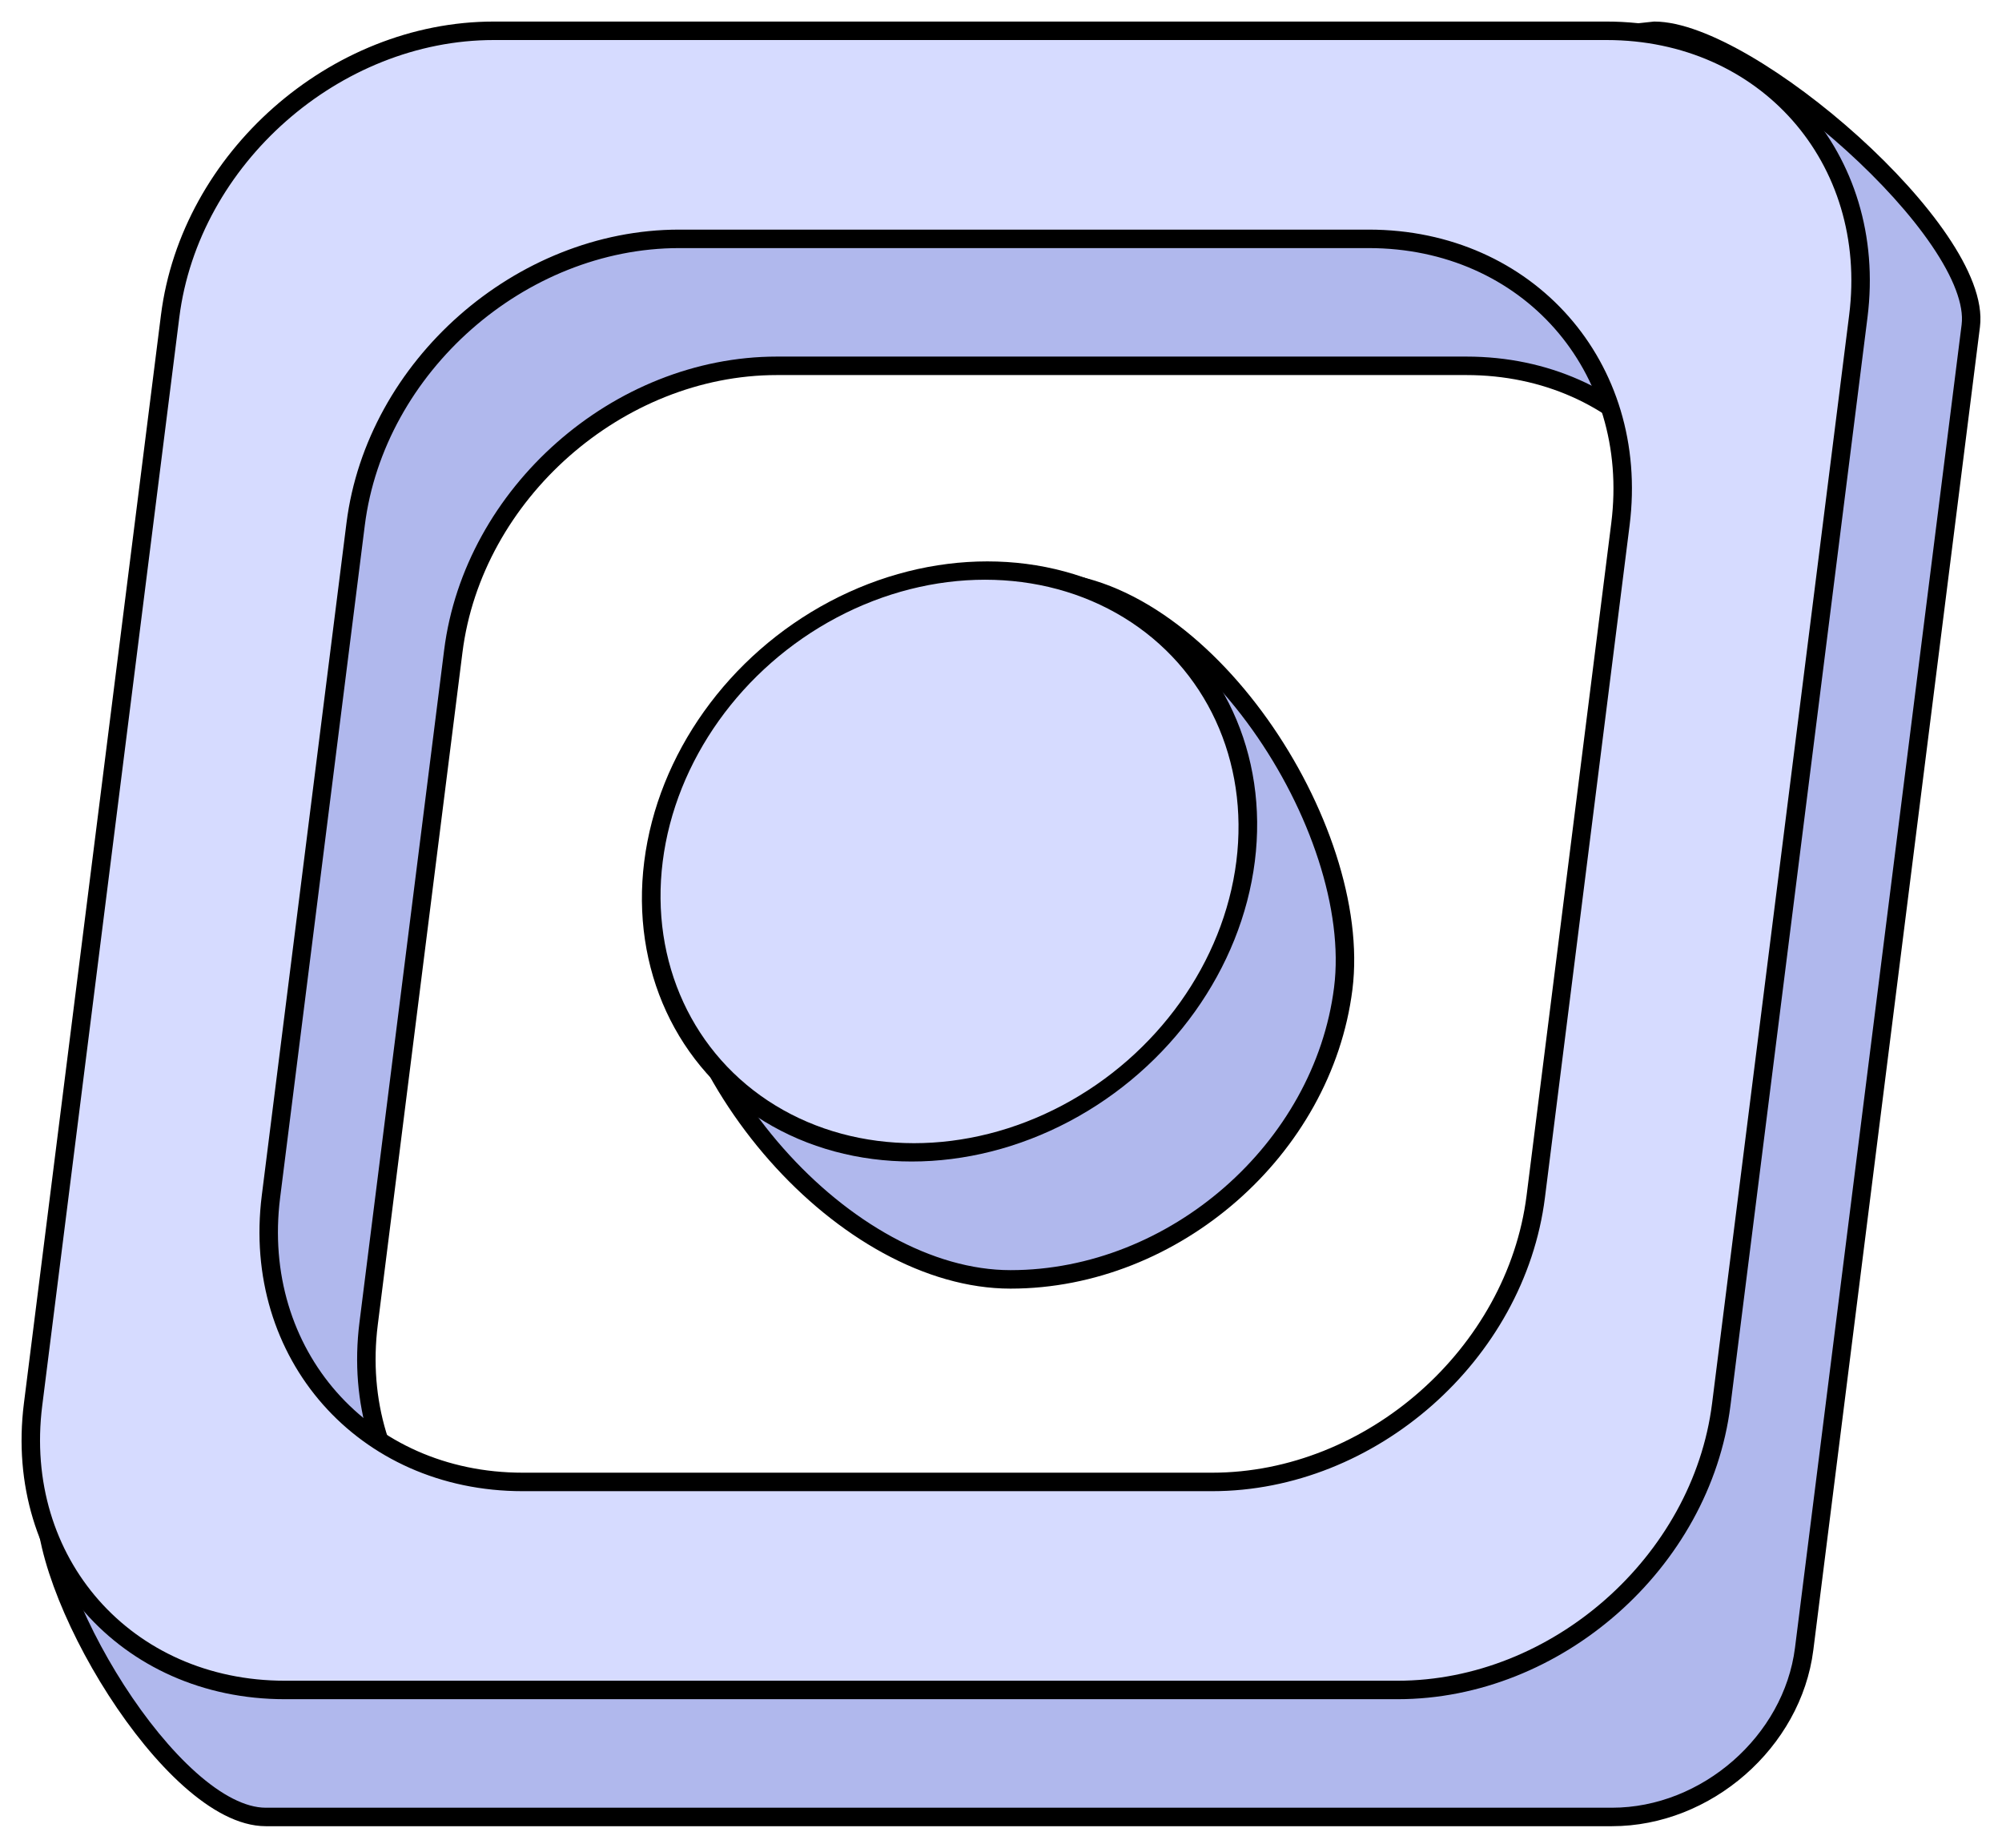 <svg width="65" height="60" viewBox="0 0 65 60" fill="none" xmlns="http://www.w3.org/2000/svg">
<path fill-rule="evenodd" clip-rule="evenodd" d="M15.413 5.124C12.347 5.124 9.555 7.566 9.175 10.579L1.502 48.5C1.123 51.513 5.563 59 8.629 59H52.339C55.404 59 58.197 56.557 58.576 53.544L63.987 10.579C64.366 7.566 56.78 1 53.715 1L15.413 5.124ZM25.224 11.879C20.066 11.879 15.362 16.028 14.718 21.146L11.969 42.977C11.324 48.095 14.983 52.244 20.142 52.244H42.527C47.685 52.244 52.389 48.095 53.034 42.977L55.783 21.146C56.427 16.028 52.768 11.879 47.61 11.879H25.224Z" fill="#B0B8ED"/>
<path d="M9.175 10.579L9.469 10.639L9.472 10.628L9.473 10.617L9.175 10.579ZM15.413 5.124V5.424H15.429L15.445 5.422L15.413 5.124ZM1.502 48.5L1.208 48.441L1.206 48.451L1.205 48.462L1.502 48.5ZM58.576 53.544L58.874 53.582L58.576 53.544ZM63.987 10.579L63.689 10.542V10.542L63.987 10.579ZM53.715 1V0.7H53.699L53.683 0.702L53.715 1ZM14.718 21.146L14.42 21.109L14.718 21.146ZM11.969 42.977L12.266 43.015L11.969 42.977ZM53.034 42.977L53.331 43.015L53.034 42.977ZM55.783 21.146L55.485 21.109L55.783 21.146ZM9.473 10.617C9.833 7.756 12.496 5.424 15.413 5.424V4.824C12.198 4.824 9.276 7.377 8.878 10.542L9.473 10.617ZM1.796 48.559L9.469 10.639L8.881 10.52L1.208 48.441L1.796 48.559ZM8.629 58.7C7.975 58.7 7.193 58.294 6.368 57.559C5.553 56.833 4.739 55.827 4.026 54.718C3.314 53.61 2.709 52.411 2.307 51.309C1.901 50.197 1.714 49.219 1.8 48.538L1.205 48.462C1.101 49.288 1.327 50.375 1.743 51.515C2.162 52.663 2.788 53.902 3.521 55.042C4.254 56.182 5.101 57.235 5.969 58.007C6.826 58.77 7.749 59.3 8.629 59.3V58.7ZM52.339 58.7H8.629V59.3H52.339V58.7ZM58.279 53.507C57.918 56.368 55.255 58.7 52.339 58.7V59.3C55.553 59.3 58.475 56.747 58.874 53.582L58.279 53.507ZM63.689 10.542L58.279 53.507L58.874 53.582L64.284 10.617L63.689 10.542ZM53.715 1.3C54.397 1.3 55.387 1.674 56.515 2.332C57.631 2.983 58.838 3.885 59.941 4.882C61.045 5.881 62.036 6.966 62.724 7.98C63.425 9.011 63.769 9.905 63.689 10.542L64.284 10.617C64.394 9.747 63.932 8.691 63.221 7.643C62.498 6.578 61.472 5.457 60.344 4.437C59.215 3.417 57.975 2.489 56.817 1.814C55.673 1.147 54.566 0.7 53.715 0.7V1.3ZM15.445 5.422L53.747 1.298L53.683 0.702L15.381 4.825L15.445 5.422ZM15.015 21.184C15.641 16.216 20.217 12.179 25.224 12.179V11.579C19.915 11.579 15.083 15.841 14.42 21.109L15.015 21.184ZM12.266 43.015L15.015 21.184L14.42 21.109L11.671 42.94L12.266 43.015ZM20.142 51.944C15.164 51.944 11.644 47.954 12.266 43.015L11.671 42.94C11.004 48.237 14.803 52.544 20.142 52.544V51.944ZM42.527 51.944H20.142V52.544H42.527V51.944ZM52.736 42.94C52.111 47.908 47.534 51.944 42.527 51.944V52.544C47.836 52.544 52.668 48.283 53.331 43.015L52.736 42.94ZM55.485 21.109L52.736 42.94L53.331 43.015L56.081 21.184L55.485 21.109ZM47.61 12.179C52.587 12.179 56.107 16.17 55.485 21.109L56.081 21.184C56.748 15.886 52.949 11.579 47.61 11.579V12.179ZM25.224 12.179H47.61V11.579H25.224V12.179Z" fill="black"/>
<path d="M43.612 32.097C42.955 37.315 38.119 41.544 32.81 41.544C27.502 41.544 21.588 35.02 21.588 28.662C22.245 23.444 28.421 18.869 33.729 18.869C39.038 18.869 44.269 26.879 43.612 32.097Z" fill="#B0B8ED" stroke="black" stroke-width="0.6"/>
<path fill-rule="evenodd" clip-rule="evenodd" d="M16.031 1C10.873 1 6.169 5.149 5.524 10.267L1.074 45.61C0.429 50.727 4.088 54.876 9.247 54.876H45.378C50.536 54.876 55.24 50.727 55.885 45.61L60.335 10.267C60.98 5.149 57.321 1 52.162 1H16.031ZM22.053 7.756C16.895 7.756 12.191 11.905 11.546 17.023L8.797 38.854C8.153 43.972 11.812 48.121 16.971 48.121H39.356C44.514 48.121 49.218 43.972 49.863 38.854L52.612 17.023C53.256 11.905 49.597 7.756 44.439 7.756H22.053Z" fill="#D6DBFF"/>
<path d="M5.524 10.267L5.822 10.304L5.524 10.267ZM1.074 45.61L0.776 45.572L1.074 45.61ZM55.885 45.61L55.587 45.572L55.885 45.61ZM60.335 10.267L60.633 10.304L60.335 10.267ZM11.546 17.023L11.249 16.985L11.546 17.023ZM8.797 38.854L8.5 38.816L8.797 38.854ZM49.863 38.854L50.16 38.891L49.863 38.854ZM52.612 17.023L52.909 17.06L52.612 17.023ZM5.822 10.304C6.447 5.336 11.024 1.3 16.031 1.3V0.7C10.721 0.7 5.89 4.961 5.226 10.229L5.822 10.304ZM1.371 45.647L5.822 10.304L5.226 10.229L0.776 45.572L1.371 45.647ZM9.247 54.576C4.269 54.576 0.749 50.586 1.371 45.647L0.776 45.572C0.109 50.869 3.908 55.176 9.247 55.176V54.576ZM45.378 54.576H9.247V55.176H45.378V54.576ZM55.587 45.572C54.962 50.54 50.385 54.576 45.378 54.576V55.176C50.688 55.176 55.519 50.915 56.183 45.647L55.587 45.572ZM60.038 10.229L55.587 45.572L56.183 45.647L60.633 10.304L60.038 10.229ZM52.162 1.3C57.14 1.3 60.66 5.291 60.038 10.229L60.633 10.304C61.3 5.007 57.501 0.7 52.162 0.7V1.3ZM16.031 1.3H52.162V0.7H16.031V1.3ZM11.844 17.06C12.47 12.092 17.046 8.056 22.053 8.056V7.456C16.744 7.456 11.912 11.717 11.249 16.985L11.844 17.06ZM9.095 38.891L11.844 17.06L11.249 16.985L8.5 38.816L9.095 38.891ZM16.971 47.821C11.993 47.821 8.473 43.83 9.095 38.891L8.5 38.816C7.833 44.113 11.632 48.421 16.971 48.421V47.821ZM39.356 47.821H16.971V48.421H39.356V47.821ZM49.565 38.816C48.939 43.784 44.363 47.821 39.356 47.821V48.421C44.665 48.421 49.497 44.159 50.16 38.891L49.565 38.816ZM52.314 16.985L49.565 38.816L50.16 38.891L52.909 17.06L52.314 16.985ZM44.439 8.056C49.416 8.056 52.936 12.046 52.314 16.985L52.909 17.06C53.576 11.763 49.778 7.456 44.439 7.456V8.056ZM22.053 8.056H44.439V7.456H22.053V8.056Z" fill="black"/>
<ellipse rx="9.612" ry="9.522" transform="matrix(1 0 -0.125 0.992 30.829 27.973)" fill="#D6DBFF" stroke="black" stroke-width="0.6"/>
</svg>
